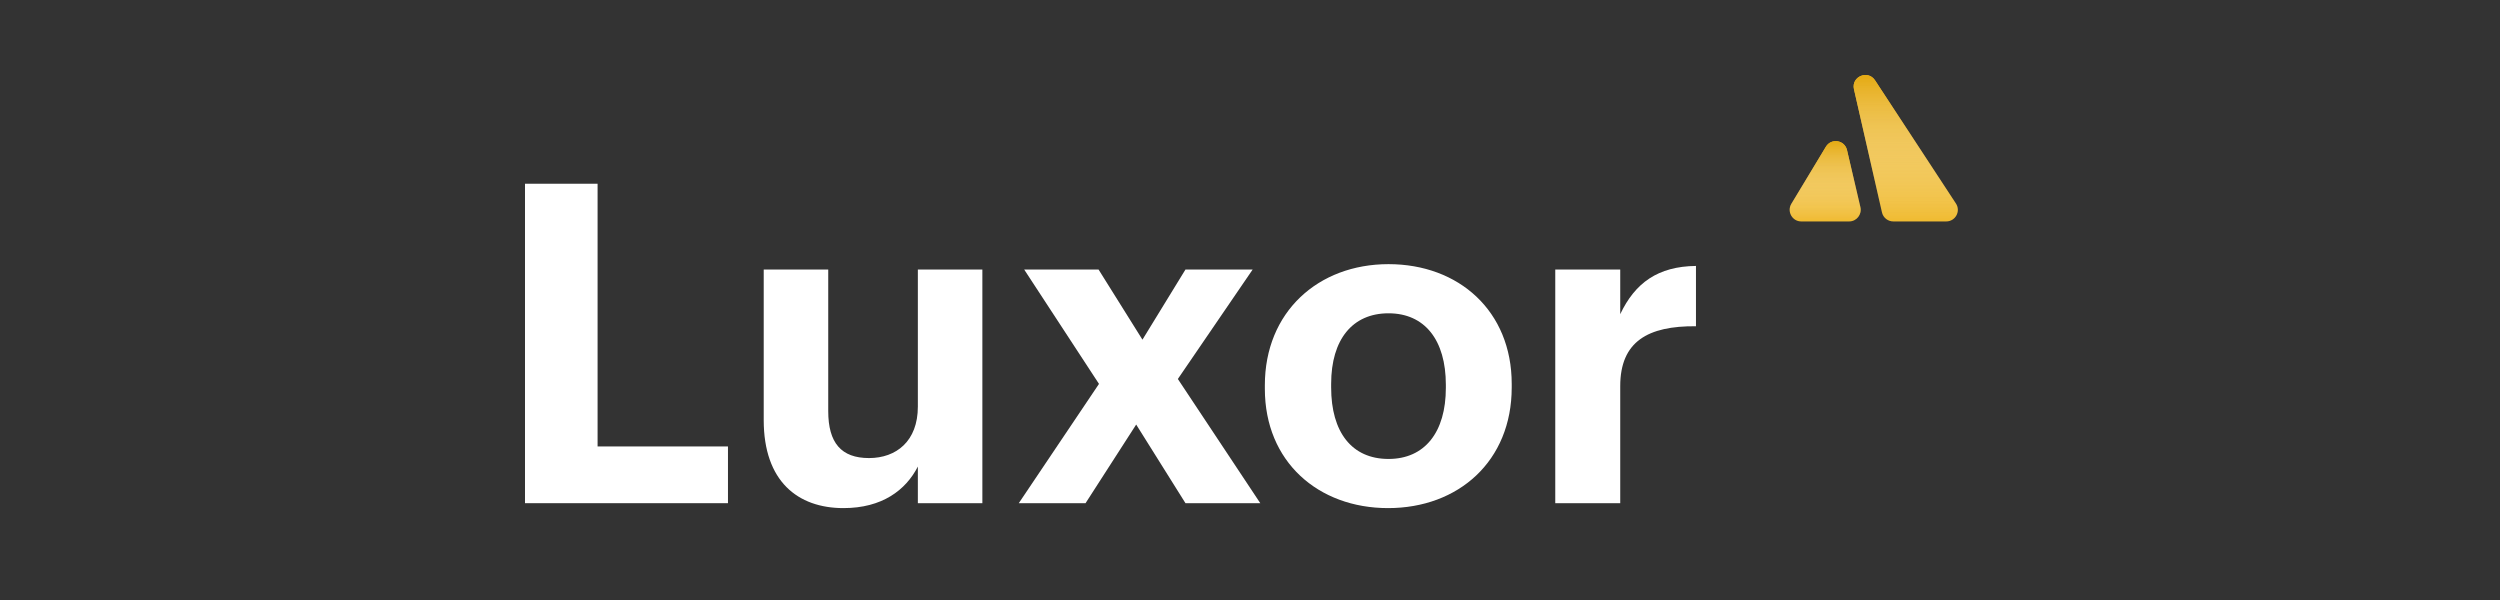 <svg width="150" height="36" viewBox="0 0 150 36" fill="none" xmlns="http://www.w3.org/2000/svg">
<rect x="0" y="0" width="150" height="36" fill="#333333" stroke="none"/>
<g clip-path="url(#clip0_4_38481)">
<path d="M109.554 8.803C109.877 8.27 110.679 8.398 110.821 9.006L111.625 12.428C111.728 12.866 111.397 13.287 110.95 13.287H108.075C107.534 13.287 107.201 12.69 107.482 12.225L109.554 8.803Z" fill="#F0BB31"/>
<path d="M109.554 8.803C109.877 8.27 110.679 8.398 110.821 9.006L111.625 12.428C111.728 12.866 111.397 13.287 110.95 13.287H108.075C107.534 13.287 107.201 12.69 107.482 12.225L109.554 8.803Z" fill="url(#paint0_linear_4_38481)"/>
<path d="M111.237 5.352C111.065 4.596 112.075 4.169 112.501 4.818L117.356 12.212C117.659 12.674 117.327 13.287 116.772 13.287H113.6C113.274 13.287 112.991 13.062 112.919 12.746L111.237 5.352Z" fill="#F0BB31"/>
<path d="M111.237 5.352C111.065 4.596 112.075 4.169 112.501 4.818L117.356 12.212C117.659 12.674 117.327 13.287 116.772 13.287H113.6C113.274 13.287 112.991 13.062 112.919 12.746L111.237 5.352Z" fill="url(#paint1_linear_4_38481)"/>
<path d="M31.5 30.191H43.678V26.787H35.855V11.024H31.5V30.191Z" fill="white"/>
<path d="M50.608 30.486C52.92 30.486 54.345 29.414 55.071 27.993V30.191H58.942V16.171H55.071V24.401C55.071 26.465 53.78 27.484 52.141 27.484C50.474 27.484 49.694 26.572 49.694 24.669V16.171H45.823V25.205C45.823 28.878 47.866 30.486 50.608 30.486Z" fill="white"/>
<path d="M61.127 30.191H65.133L68.171 25.473L71.128 30.191H75.617L70.671 22.739L75.16 16.171H71.128L68.547 20.38L65.913 16.171H61.45L65.939 23.034L61.127 30.191Z" fill="white"/>
<path d="M83.311 27.537C81.106 27.537 79.869 25.929 79.869 23.248V23.034C79.869 20.353 81.16 18.798 83.311 18.798C85.488 18.798 86.751 20.406 86.751 23.087V23.275C86.751 25.929 85.488 27.537 83.311 27.537ZM83.284 30.486C87.504 30.486 90.703 27.671 90.703 23.248V23.034C90.703 18.664 87.531 15.849 83.311 15.849C79.09 15.849 75.891 18.717 75.891 23.114V23.328C75.891 27.698 79.09 30.486 83.284 30.486Z" fill="white"/>
<path d="M93.316 30.191H97.214V23.168C97.214 20.487 98.881 19.548 101.758 19.575V15.956C99.473 15.983 98.102 16.975 97.214 18.851V16.171H93.316V30.191Z" fill="white"/>
</g>
<defs>
<linearGradient id="paint0_linear_4_38481" x1="109.512" y1="8.468" x2="109.512" y2="13.287" gradientUnits="userSpaceOnUse">
<stop stop-color="#E5AA12"/>
<stop offset="1" stop-color="white" stop-opacity="0"/>
</linearGradient>
<linearGradient id="paint1_linear_4_38481" x1="114.344" y1="4.5" x2="114.344" y2="13.287" gradientUnits="userSpaceOnUse">
<stop stop-color="#E5AA12"/>
<stop offset="1" stop-color="white" stop-opacity="0"/>
</linearGradient>
<clipPath id="clip0_4_38481">
<rect width="86.25" height="26.25" fill="white" transform="translate(31.5 4.5)"/>
</clipPath>
</defs>
</svg>
